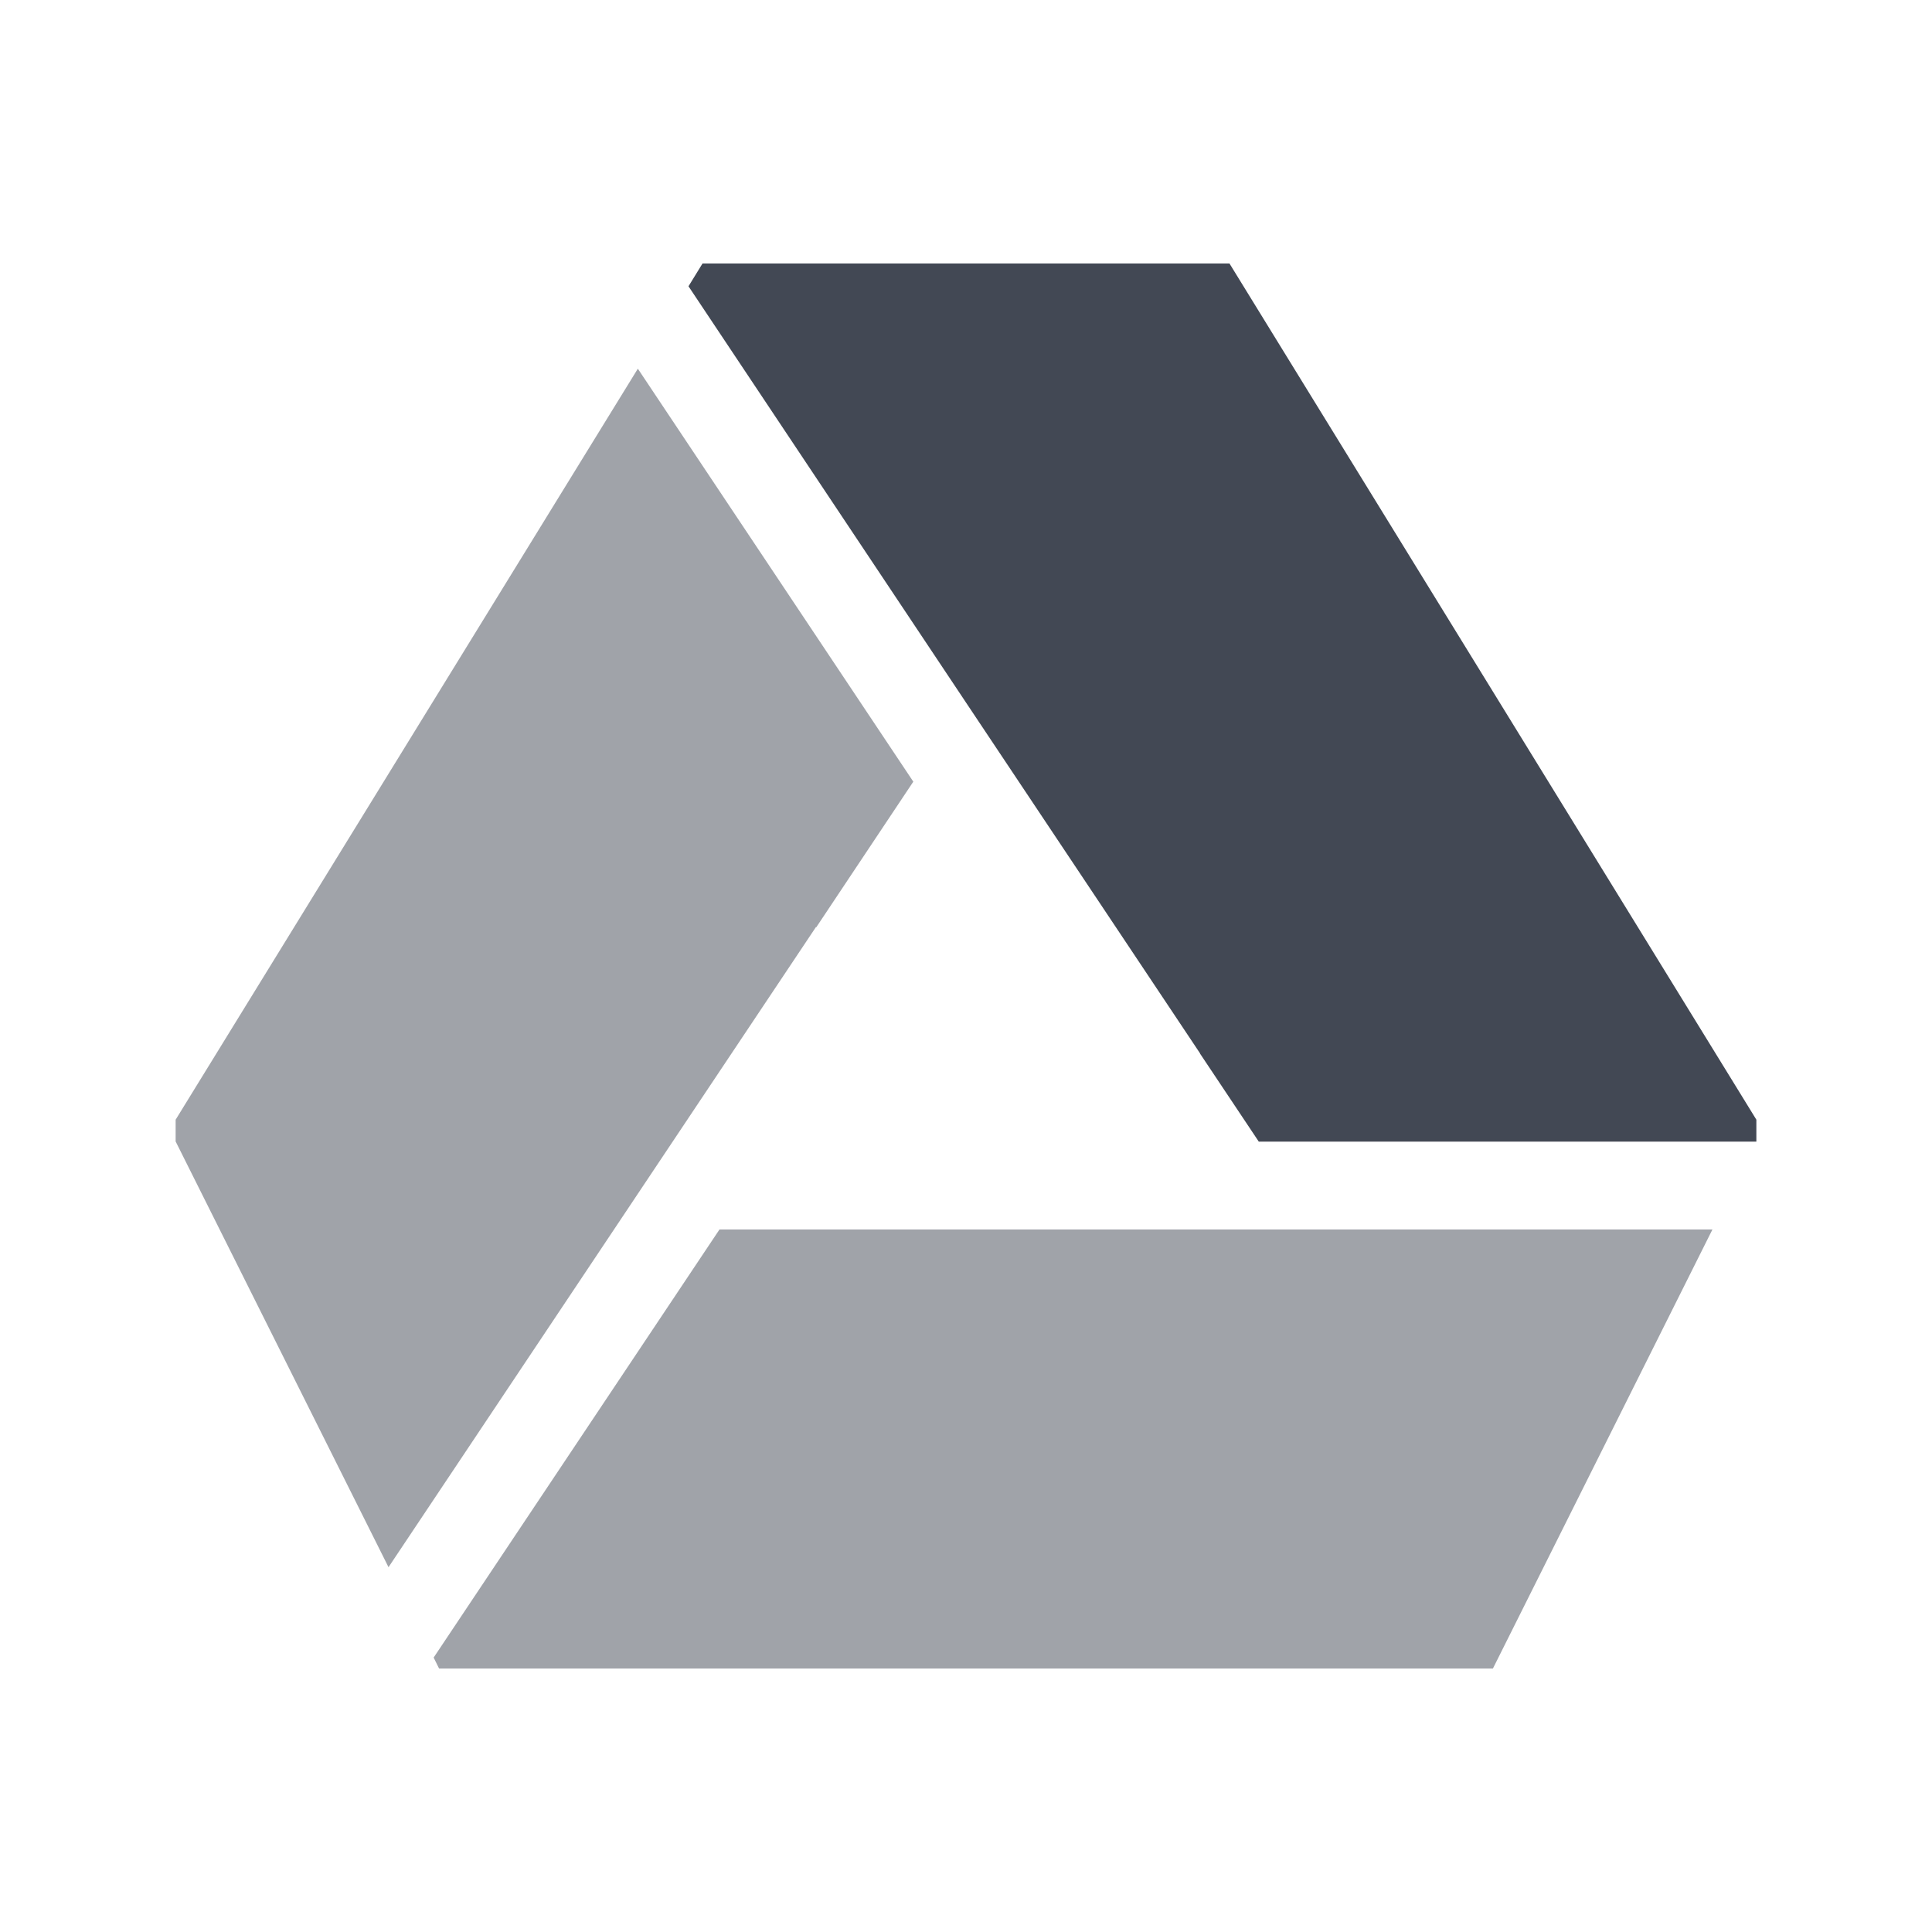 <svg xmlns="http://www.w3.org/2000/svg" xmlns:svg="http://www.w3.org/2000/svg" id="svg2" width="22" height="22" version="1.1" viewBox="0 0 22 22"><path id="path4153" fill="#424854" fill-opacity="1" fill-rule="evenodd" stroke="none" stroke-linecap="butt" stroke-linejoin="miter" stroke-opacity="1" stroke-width="1" d="M 8,3 7.84,3.26 11,8 l 2.666,3.996 -0.002,0 L 14.334,13 20,13 20,12.998 20,12.75 14,3 11,3 8,3 Z"/><path id="path4151" fill="#424854" fill-opacity="1" fill-rule="evenodd" stroke="none" stroke-linecap="butt" stroke-linejoin="miter" stroke-opacity="1" stroke-width="1" d="M 7.264,4.197 2,12.75 l 0,0.248 2.424,4.848 4.867,-7.289 0.004,0.002 1.105,-1.658 -3.137,-4.703 z" opacity=".5"/><path id="path4211" fill="#424854" fill-opacity="1" fill-rule="evenodd" stroke="none" stroke-linecap="butt" stroke-linejoin="miter" stroke-opacity="1" stroke-width="1" d="M 8.193,14 4.938,18.875 5,19 l 6,0 6,0 2.5,-5 -4.5,0 -4,0 -2.807,0 z" opacity=".5"/></svg>